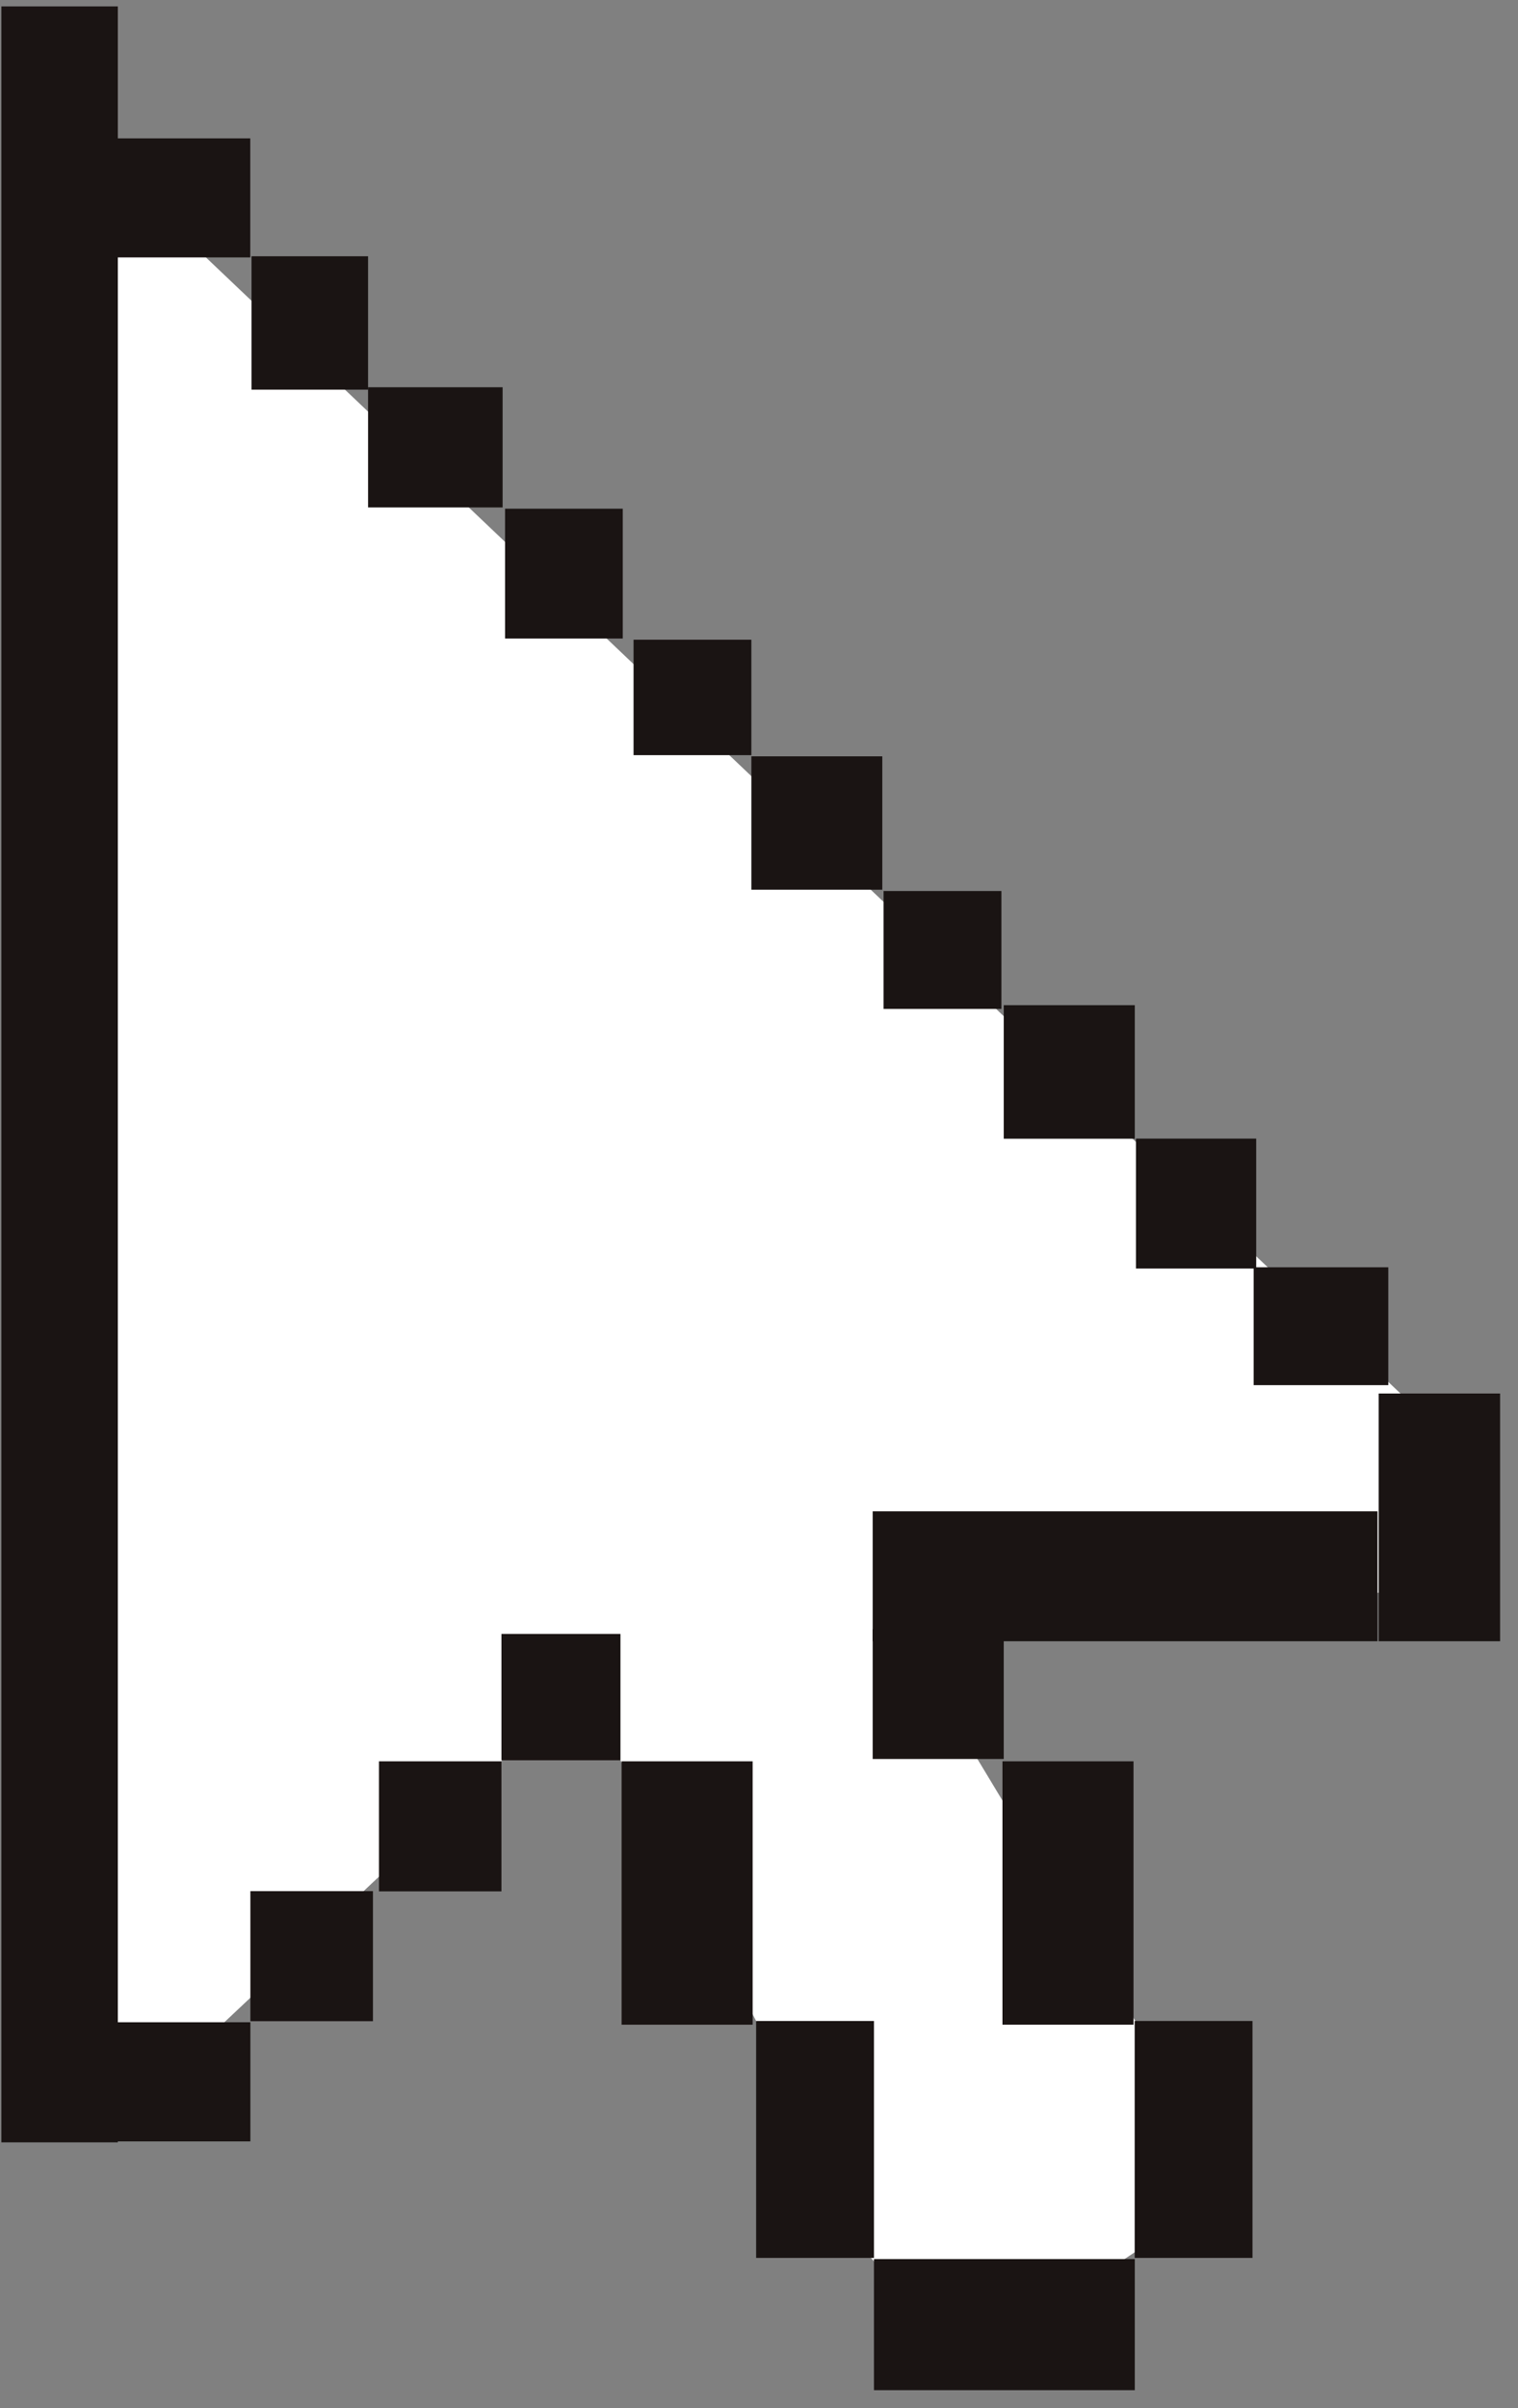 <svg version="1.1" viewBox="20.273 3.763 56.064 88.896" xmlns:xlink="http://www.w3.org/1999/xlink" xmlns="http://www.w3.org/2000/svg" style="max-height: 500px" width="56.064" height="88.896">
<rect x="20.273" y="3.763" width="56.064" height="88.896" fill="#808080" stroke="none"/>
<g id="surface1">
<path d="M 23.059 79.191 L 22.828 8.465 L 73.871 56.988 L 73.641 62.48 L 53.043 63.168 L 54.926 66.301 L 63.113 79.879 L 64.488 85.371 L 61.055 87.66 L 53.957 88.805 L 49.84 84.227 L 48.199 78.371 L 43.188 68.746 L 39.996 66.832 L 38.793 68.785 L 26.035 80.793 Z M 23.059 79.191" style="stroke:none;fill-rule:nonzero;fill:rgb(100%,100%,100%);fill-opacity:1;"/>
<path d="M 20.324 4 L 24.625 4 L 24.625 82.852 L 20.324 82.852 Z M 20.324 4" style="stroke:none;fill-rule:nonzero;fill:rgb(10.196%,7.843%,7.451%);fill-opacity:1;"/>
<path d="M 24.234 8.871 L 29.516 8.871 L 29.516 13.266 L 24.234 13.266 Z M 24.234 8.871" style="stroke:none;fill-rule:nonzero;fill:rgb(10.196%,7.843%,7.451%);fill-opacity:1;"/>
<path d="M 29.562 13.223 L 33.867 13.223 L 33.867 18.148 L 29.562 18.148 Z M 29.562 13.223" style="stroke:none;fill-rule:nonzero;fill:rgb(10.196%,7.843%,7.451%);fill-opacity:1;"/>
<path d="M 33.867 18.059 L 38.836 18.059 L 38.836 22.496 L 33.867 22.496 Z M 33.867 18.059" style="stroke:none;fill-rule:nonzero;fill:rgb(10.196%,7.843%,7.451%);fill-opacity:1;"/>
<path d="M 38.926 22.543 L 43.273 22.543 L 43.273 27.336 L 38.926 27.336 Z M 38.926 22.543" style="stroke:none;fill-rule:nonzero;fill:rgb(10.196%,7.843%,7.451%);fill-opacity:1;"/>
<path d="M 43.672 27.379 L 48.023 27.379 L 48.023 31.641 L 43.672 31.641 Z M 43.672 27.379" style="stroke:none;fill-rule:nonzero;fill:rgb(10.196%,7.843%,7.451%);fill-opacity:1;"/>
<path d="M 48.023 31.684 L 52.859 31.684 L 52.859 36.609 L 48.023 36.609 Z M 48.023 31.684" style="stroke:none;fill-rule:nonzero;fill:rgb(10.196%,7.843%,7.451%);fill-opacity:1;"/>
<path d="M 52.906 36.656 L 57.258 36.656 L 57.258 41.008 L 52.906 41.008 Z M 52.906 36.656" style="stroke:none;fill-rule:nonzero;fill:rgb(10.196%,7.843%,7.451%);fill-opacity:1;"/>
<path d="M 57.344 40.871 L 62.184 40.871 L 62.184 45.801 L 57.344 45.801 Z M 57.344 40.871" style="stroke:none;fill-rule:nonzero;fill:rgb(10.196%,7.843%,7.451%);fill-opacity:1;"/>
<path d="M 62.227 45.797 L 66.668 45.797 L 66.668 50.594 L 62.227 50.594 Z M 62.227 45.797" style="stroke:none;fill-rule:nonzero;fill:rgb(10.196%,7.843%,7.451%);fill-opacity:1;"/>
<path d="M 66.574 50.547 L 71.547 50.547 L 71.547 54.898 L 66.574 54.898 Z M 66.574 50.547" style="stroke:none;fill-rule:nonzero;fill:rgb(10.196%,7.843%,7.451%);fill-opacity:1;"/>
<path d="M 71.191 55.207 L 75.676 55.207 L 75.676 64.352 L 71.191 64.352 Z M 71.191 55.207" style="stroke:none;fill-rule:nonzero;fill:rgb(10.196%,7.843%,7.451%);fill-opacity:1;"/>
<path d="M 52.504 59.555 L 71.148 59.555 L 71.148 64.352 L 52.504 64.352 Z M 52.504 59.555" style="stroke:none;fill-rule:nonzero;fill:rgb(10.196%,7.843%,7.451%);fill-opacity:1;"/>
<path d="M 52.504 63.906 L 57.344 63.906 L 57.344 68.699 L 52.504 68.699 Z M 52.504 63.906" style="stroke:none;fill-rule:nonzero;fill:rgb(10.196%,7.843%,7.451%);fill-opacity:1;"/>
<path d="M 57.297 68.785 L 62.137 68.785 L 62.137 78.508 L 57.297 78.508 Z M 57.297 68.785" style="stroke:none;fill-rule:nonzero;fill:rgb(10.196%,7.843%,7.451%);fill-opacity:1;"/>
<path d="M 43.23 68.785 L 48.07 68.785 L 48.07 78.508 L 43.23 78.508 Z M 43.23 68.785" style="stroke:none;fill-rule:nonzero;fill:rgb(10.196%,7.843%,7.451%);fill-opacity:1;"/>
<path d="M 38.793 64.082 L 43.188 64.082 L 43.188 68.746 L 38.793 68.746 Z M 38.793 64.082" style="stroke:none;fill-rule:nonzero;fill:rgb(10.196%,7.843%,7.451%);fill-opacity:1;"/>
<path d="M 34.27 68.785 L 38.793 68.785 L 38.793 73.586 L 34.27 73.586 Z M 34.27 68.785" style="stroke:none;fill-rule:nonzero;fill:rgb(10.196%,7.843%,7.451%);fill-opacity:1;"/>
<path d="M 29.52 73.578 L 34.047 73.578 L 34.047 78.379 L 29.52 78.379 Z M 29.52 73.578" style="stroke:none;fill-rule:nonzero;fill:rgb(10.196%,7.843%,7.451%);fill-opacity:1;"/>
<path d="M 24.281 78.418 L 29.52 78.418 L 29.52 82.816 L 24.281 82.816 Z M 24.281 78.418" style="stroke:none;fill-rule:nonzero;fill:rgb(10.196%,7.843%,7.451%);fill-opacity:1;"/>
<path d="M 62.18 78.371 L 66.531 78.371 L 66.531 87.117 L 62.18 87.117 Z M 62.18 78.371" style="stroke:none;fill-rule:nonzero;fill:rgb(10.196%,7.843%,7.451%);fill-opacity:1;"/>
<path d="M 48.199 78.371 L 52.551 78.371 L 52.551 87.117 L 48.199 87.117 Z M 48.199 78.371" style="stroke:none;fill-rule:nonzero;fill:rgb(10.196%,7.843%,7.451%);fill-opacity:1;"/>
<path d="M 52.551 87.16 L 62.184 87.16 L 62.184 92 L 52.551 92 Z M 52.551 87.16" style="stroke:none;fill-rule:nonzero;fill:rgb(10.196%,7.843%,7.451%);fill-opacity:1;"/>
</g>
</svg>